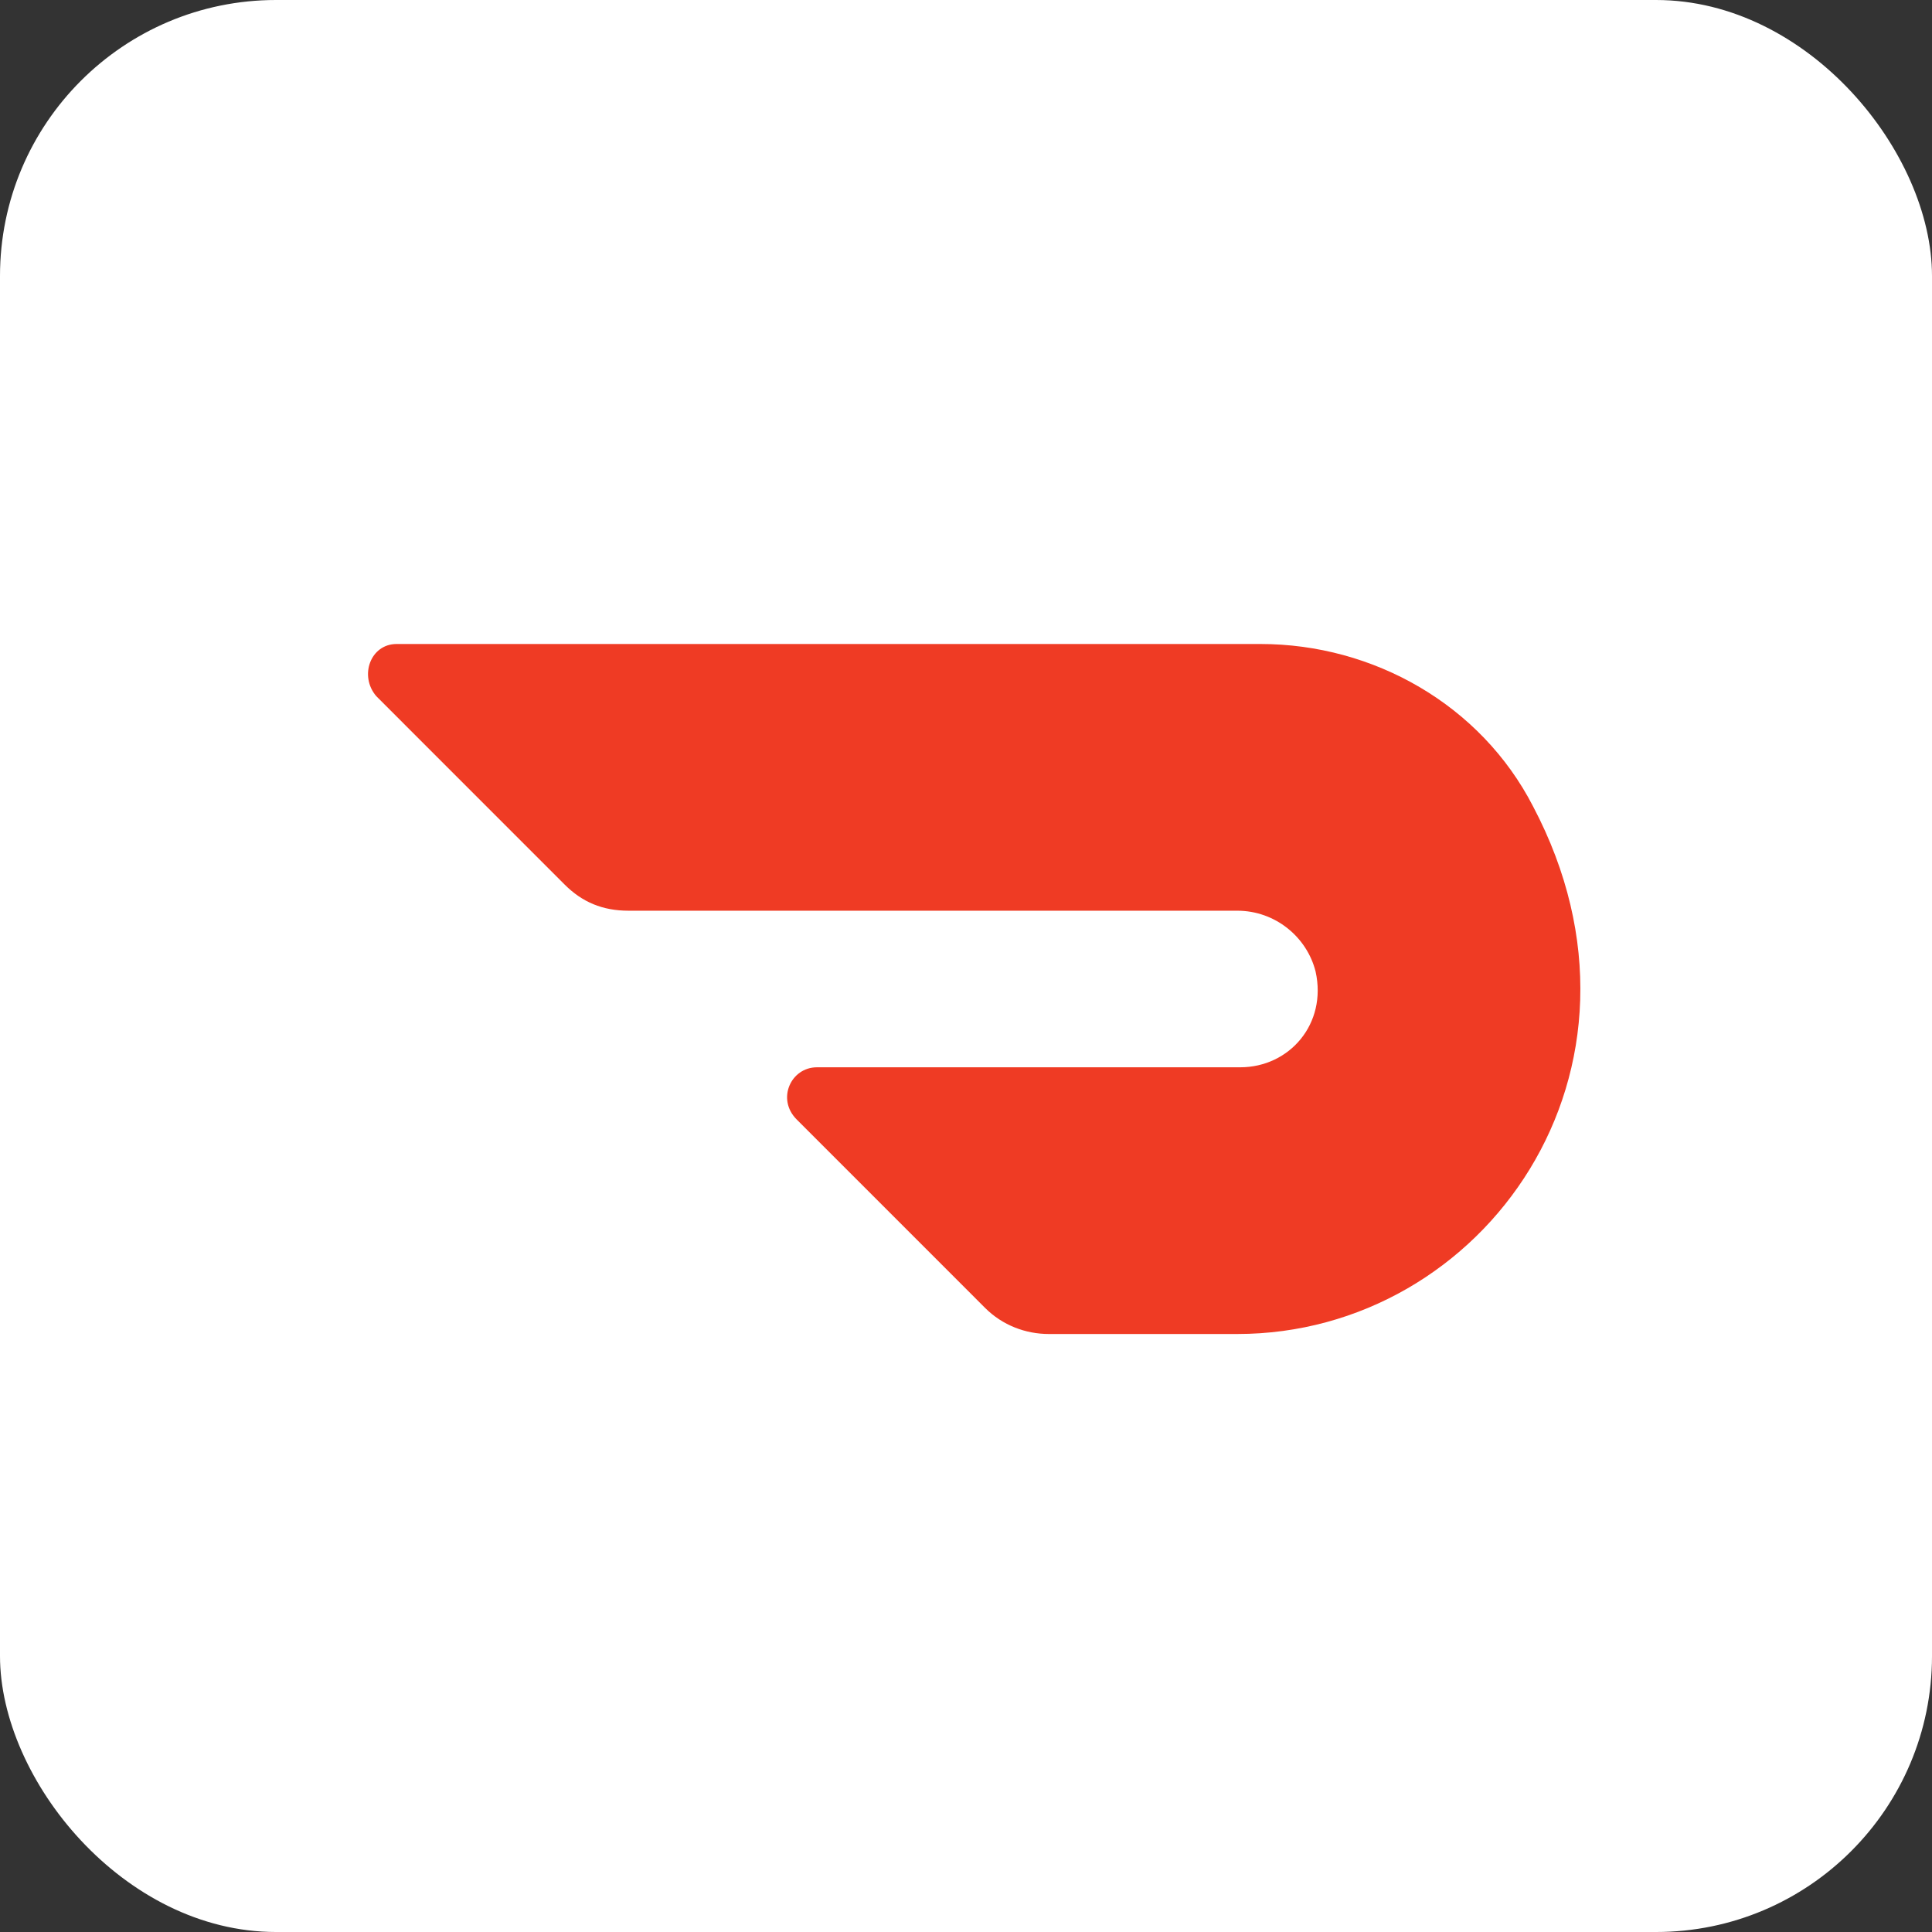 <svg width="42" height="42" viewBox="0 0 42 42" fill="none" xmlns="http://www.w3.org/2000/svg">
<rect x="0" y="0" width="42" height="42" fill="#333333" stroke="none"/>
<rect width="42" height="42" rx="6" fill="white"/>
<path d="M33.327 17.529C32.192 15.323 29.86 14 27.402 14H8.621C8.054 14 7.802 14.693 8.18 15.134L12.276 19.231C12.655 19.609 13.096 19.798 13.663 19.798H26.898C27.718 19.798 28.411 20.366 28.6 21.122C28.852 22.256 28.033 23.202 26.961 23.202H17.76C17.192 23.202 16.877 23.895 17.319 24.336L21.415 28.433C21.793 28.811 22.297 29 22.802 29H26.898C32.255 29 36.352 23.265 33.327 17.529Z" fill="#EF3B24"/>
</svg>
